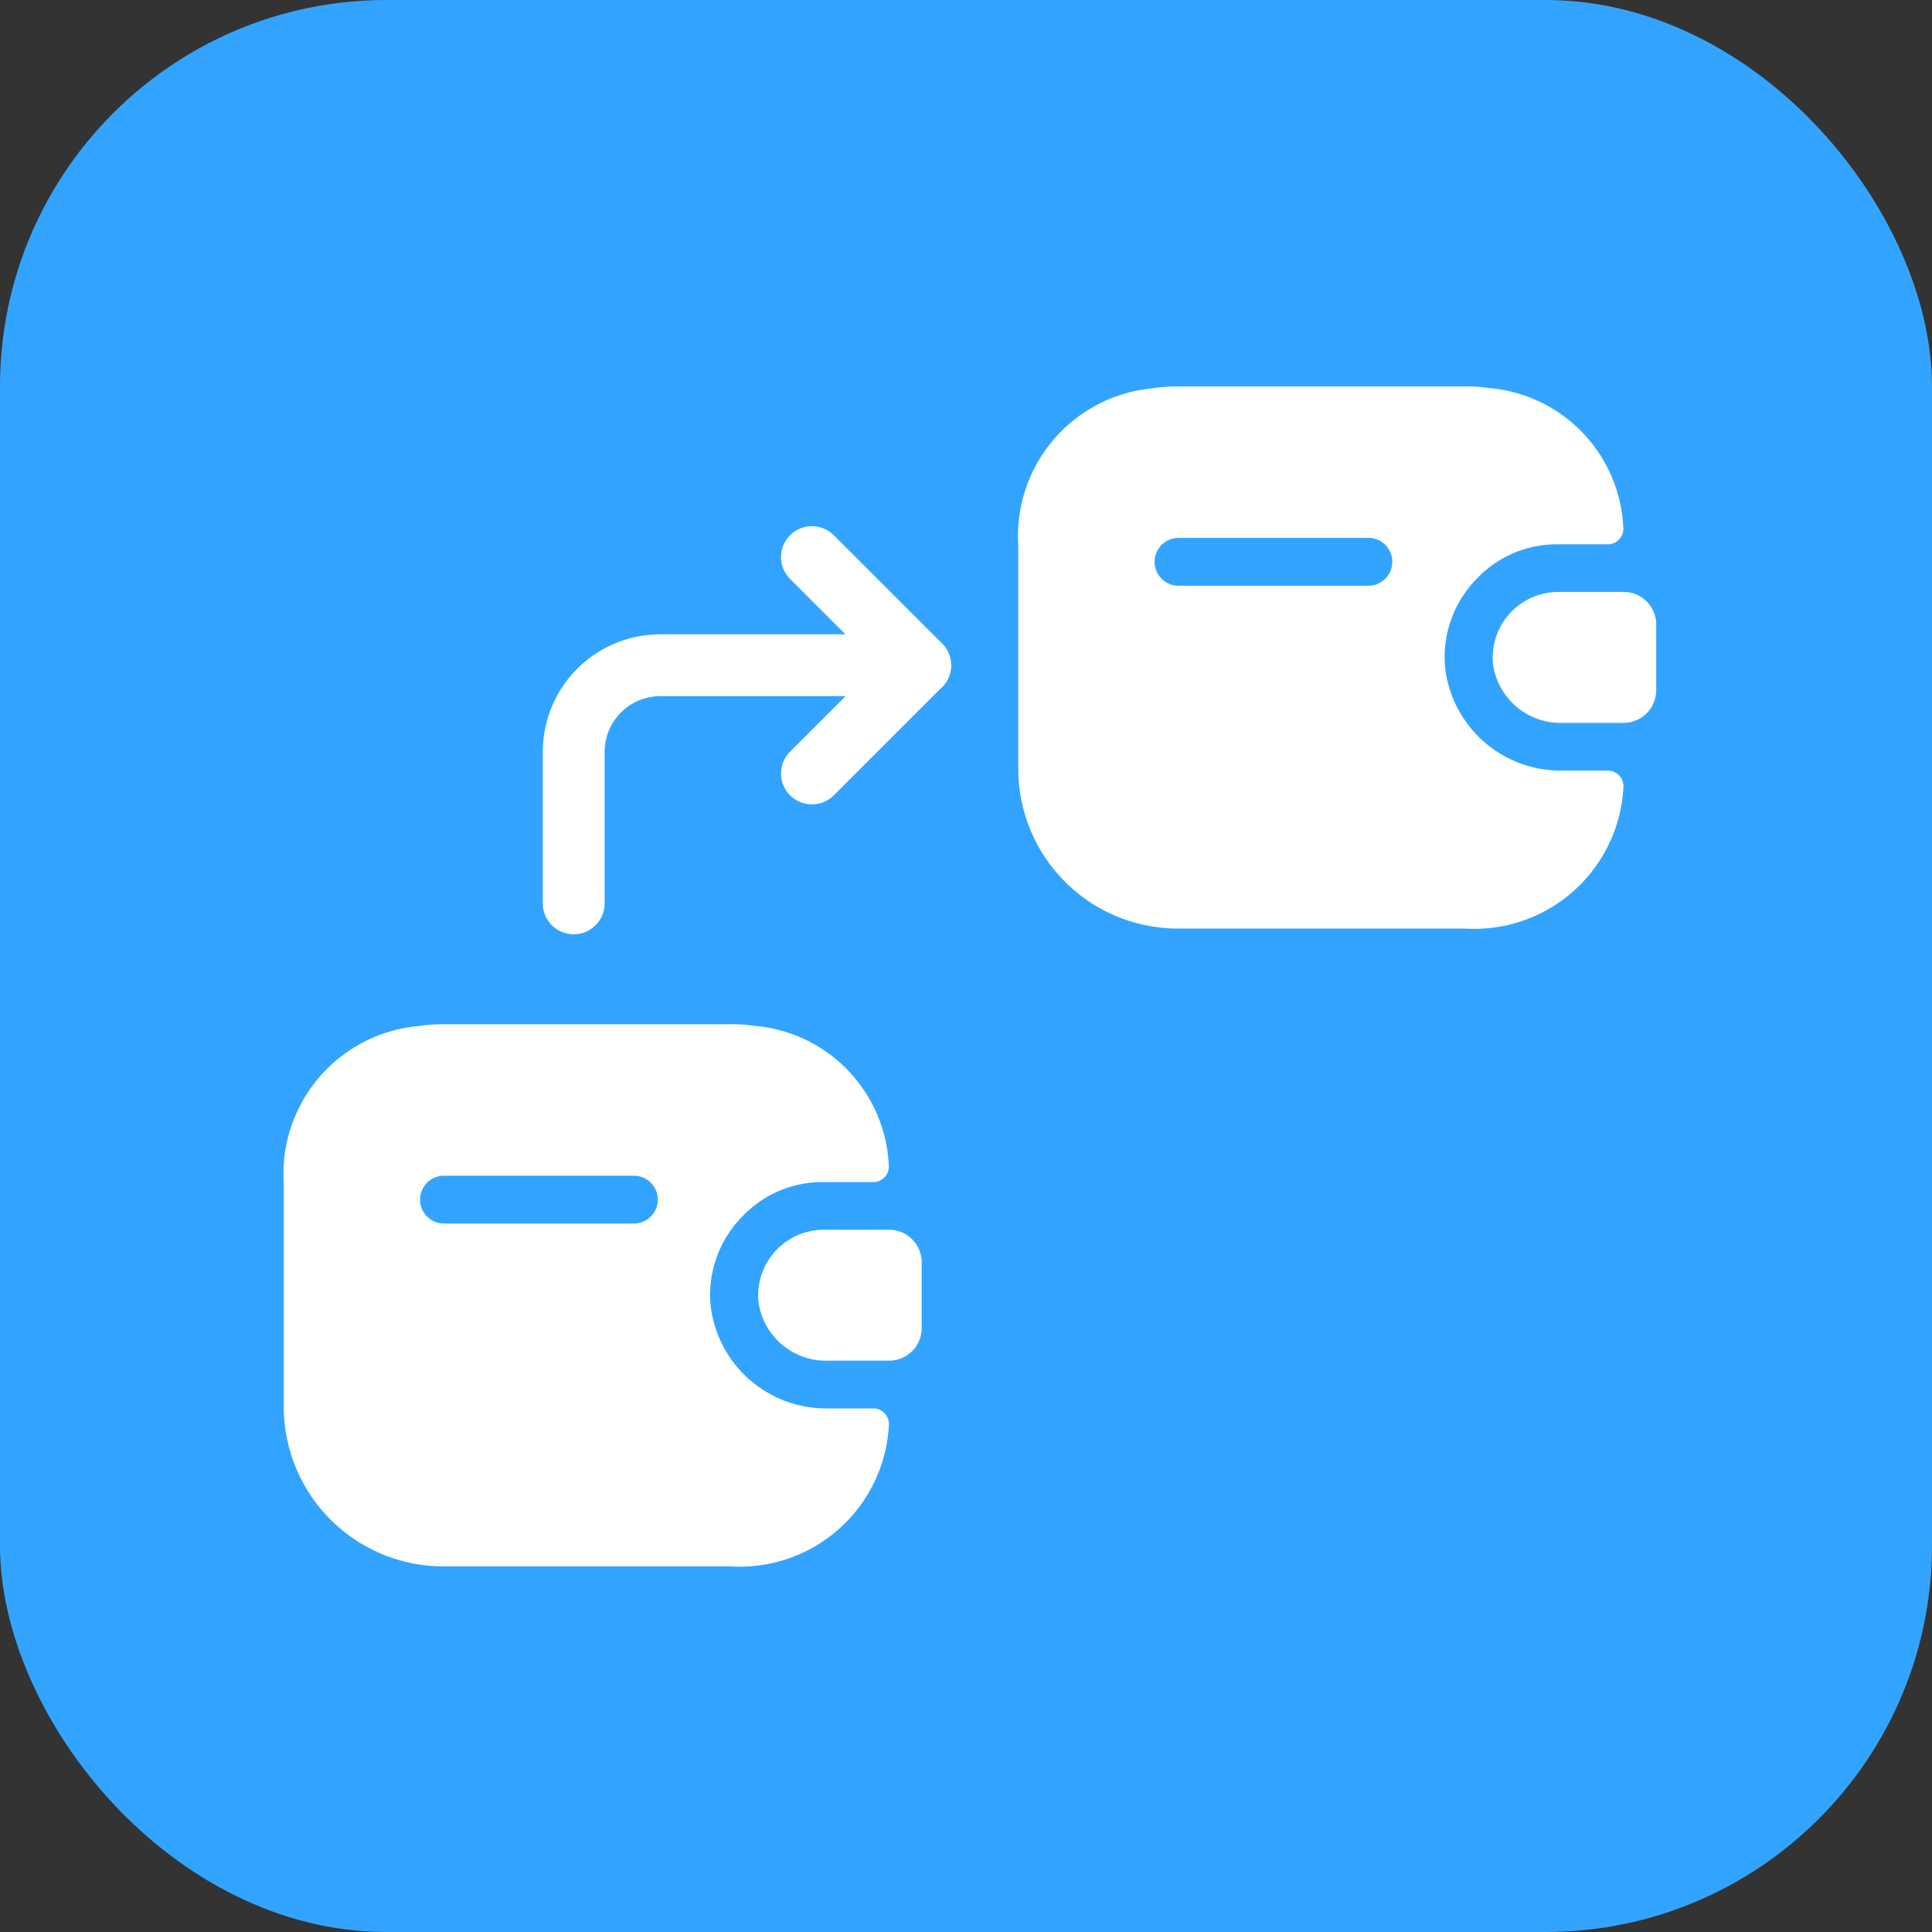 <svg xmlns="http://www.w3.org/2000/svg" xmlns:xlink="http://www.w3.org/1999/xlink" width="75" height="75" viewBox="0 0 75 75">
  <rect x="0" y="0" width="75" height="75" fill="#333333" stroke="none"/>
  <defs>
    <clipPath id="clip-path">
      <rect id="Rectangle_5180" data-name="Rectangle 5180" width="20.17" height="20.17" fill="#fff"/>
    </clipPath>
  </defs>
  <g id="W2W" transform="translate(-1075 -189)">
    <g id="Group_50737" data-name="Group 50737" transform="translate(245)">
      <g id="Group_50152" data-name="Group 50152" transform="translate(775.014 -33.986)">
        <rect id="Rectangle_5030" data-name="Rectangle 5030" width="75" height="75" rx="15" transform="translate(54.986 222.986)" fill="#32a4ff"/>
      </g>
    </g>
    <g id="Group_50741" data-name="Group 50741" transform="translate(840.218 -116.627)">
      <g id="corner-up-right" transform="translate(253.693 323.886)" clip-path="url(#clip-path)">
        <path id="Path_69620" data-name="Path 69620" d="M7.807,11.167l4.2-4.2-4.2-4.2" transform="translate(4.801 0.6)" fill="none" stroke="#fff" stroke-linecap="round" stroke-linejoin="round" stroke-width="2.4"/>
        <path id="Path_69621" data-name="Path 69621" d="M2.765,14.3V8.417A3.361,3.361,0,0,1,6.126,5.056H16.215" transform="translate(0.596 2.51)" fill="none" stroke="#fff" stroke-linecap="round" stroke-linejoin="round" stroke-width="2.4"/>
      </g>
      <g id="wallet-2" transform="translate(245.782 345.387)">
        <path id="Path_69622" data-name="Path 69622" d="M23.221,11.214v2.552a1.267,1.267,0,0,1-1.239,1.266H19.555a2.641,2.641,0,0,1-2.674-2.322A2.552,2.552,0,0,1,19.413,9.95h2.575a1.266,1.266,0,0,1,1.233,1.264Z" transform="translate(1.559 -1.971)" fill="#fff"/>
        <path id="Path_69623" data-name="Path 69623" d="M24.881,18.419H23.114a4.515,4.515,0,0,1-4.538-4.025,4.357,4.357,0,0,1,1.3-3.493A4.264,4.264,0,0,1,22.96,9.634h1.919a.608.608,0,0,0,.618-.656,5.7,5.7,0,0,0-5.226-5.412,5.663,5.663,0,0,0-.929-.061H8.2a6.592,6.592,0,0,0-1,.074,5.764,5.764,0,0,0-5.19,6.111v8.669A6.2,6.2,0,0,0,8.2,24.551H19.344A5.8,5.8,0,0,0,25.5,19.077a.608.608,0,0,0-.618-.659Zm-9.251-7.177H8.2a.929.929,0,0,1,0-1.857h7.43a.929.929,0,0,1,0,1.857Z" transform="translate(-1.994 -3.504)" fill="#fff"/>
      </g>
      <g id="wallet-2-2" data-name="wallet-2" transform="translate(274.296 320.627)">
        <path id="Path_69622-2" data-name="Path 69622" d="M23.221,11.214v2.552a1.267,1.267,0,0,1-1.239,1.266H19.555a2.641,2.641,0,0,1-2.674-2.322A2.552,2.552,0,0,1,19.413,9.95h2.575a1.266,1.266,0,0,1,1.233,1.264Z" transform="translate(1.559 -1.971)" fill="#fff"/>
        <path id="Path_69623-2" data-name="Path 69623" d="M24.881,18.419H23.114a4.515,4.515,0,0,1-4.538-4.025,4.357,4.357,0,0,1,1.3-3.493A4.264,4.264,0,0,1,22.96,9.634h1.919a.608.608,0,0,0,.618-.656,5.7,5.7,0,0,0-5.226-5.412,5.663,5.663,0,0,0-.929-.061H8.2a6.592,6.592,0,0,0-1,.074,5.764,5.764,0,0,0-5.19,6.111v8.669A6.2,6.2,0,0,0,8.2,24.551H19.344A5.8,5.8,0,0,0,25.5,19.077a.608.608,0,0,0-.618-.659Zm-9.251-7.177H8.2a.929.929,0,0,1,0-1.857h7.43a.929.929,0,0,1,0,1.857Z" transform="translate(-1.994 -3.504)" fill="#fff"/>
      </g>
    </g>
  </g>
</svg>
